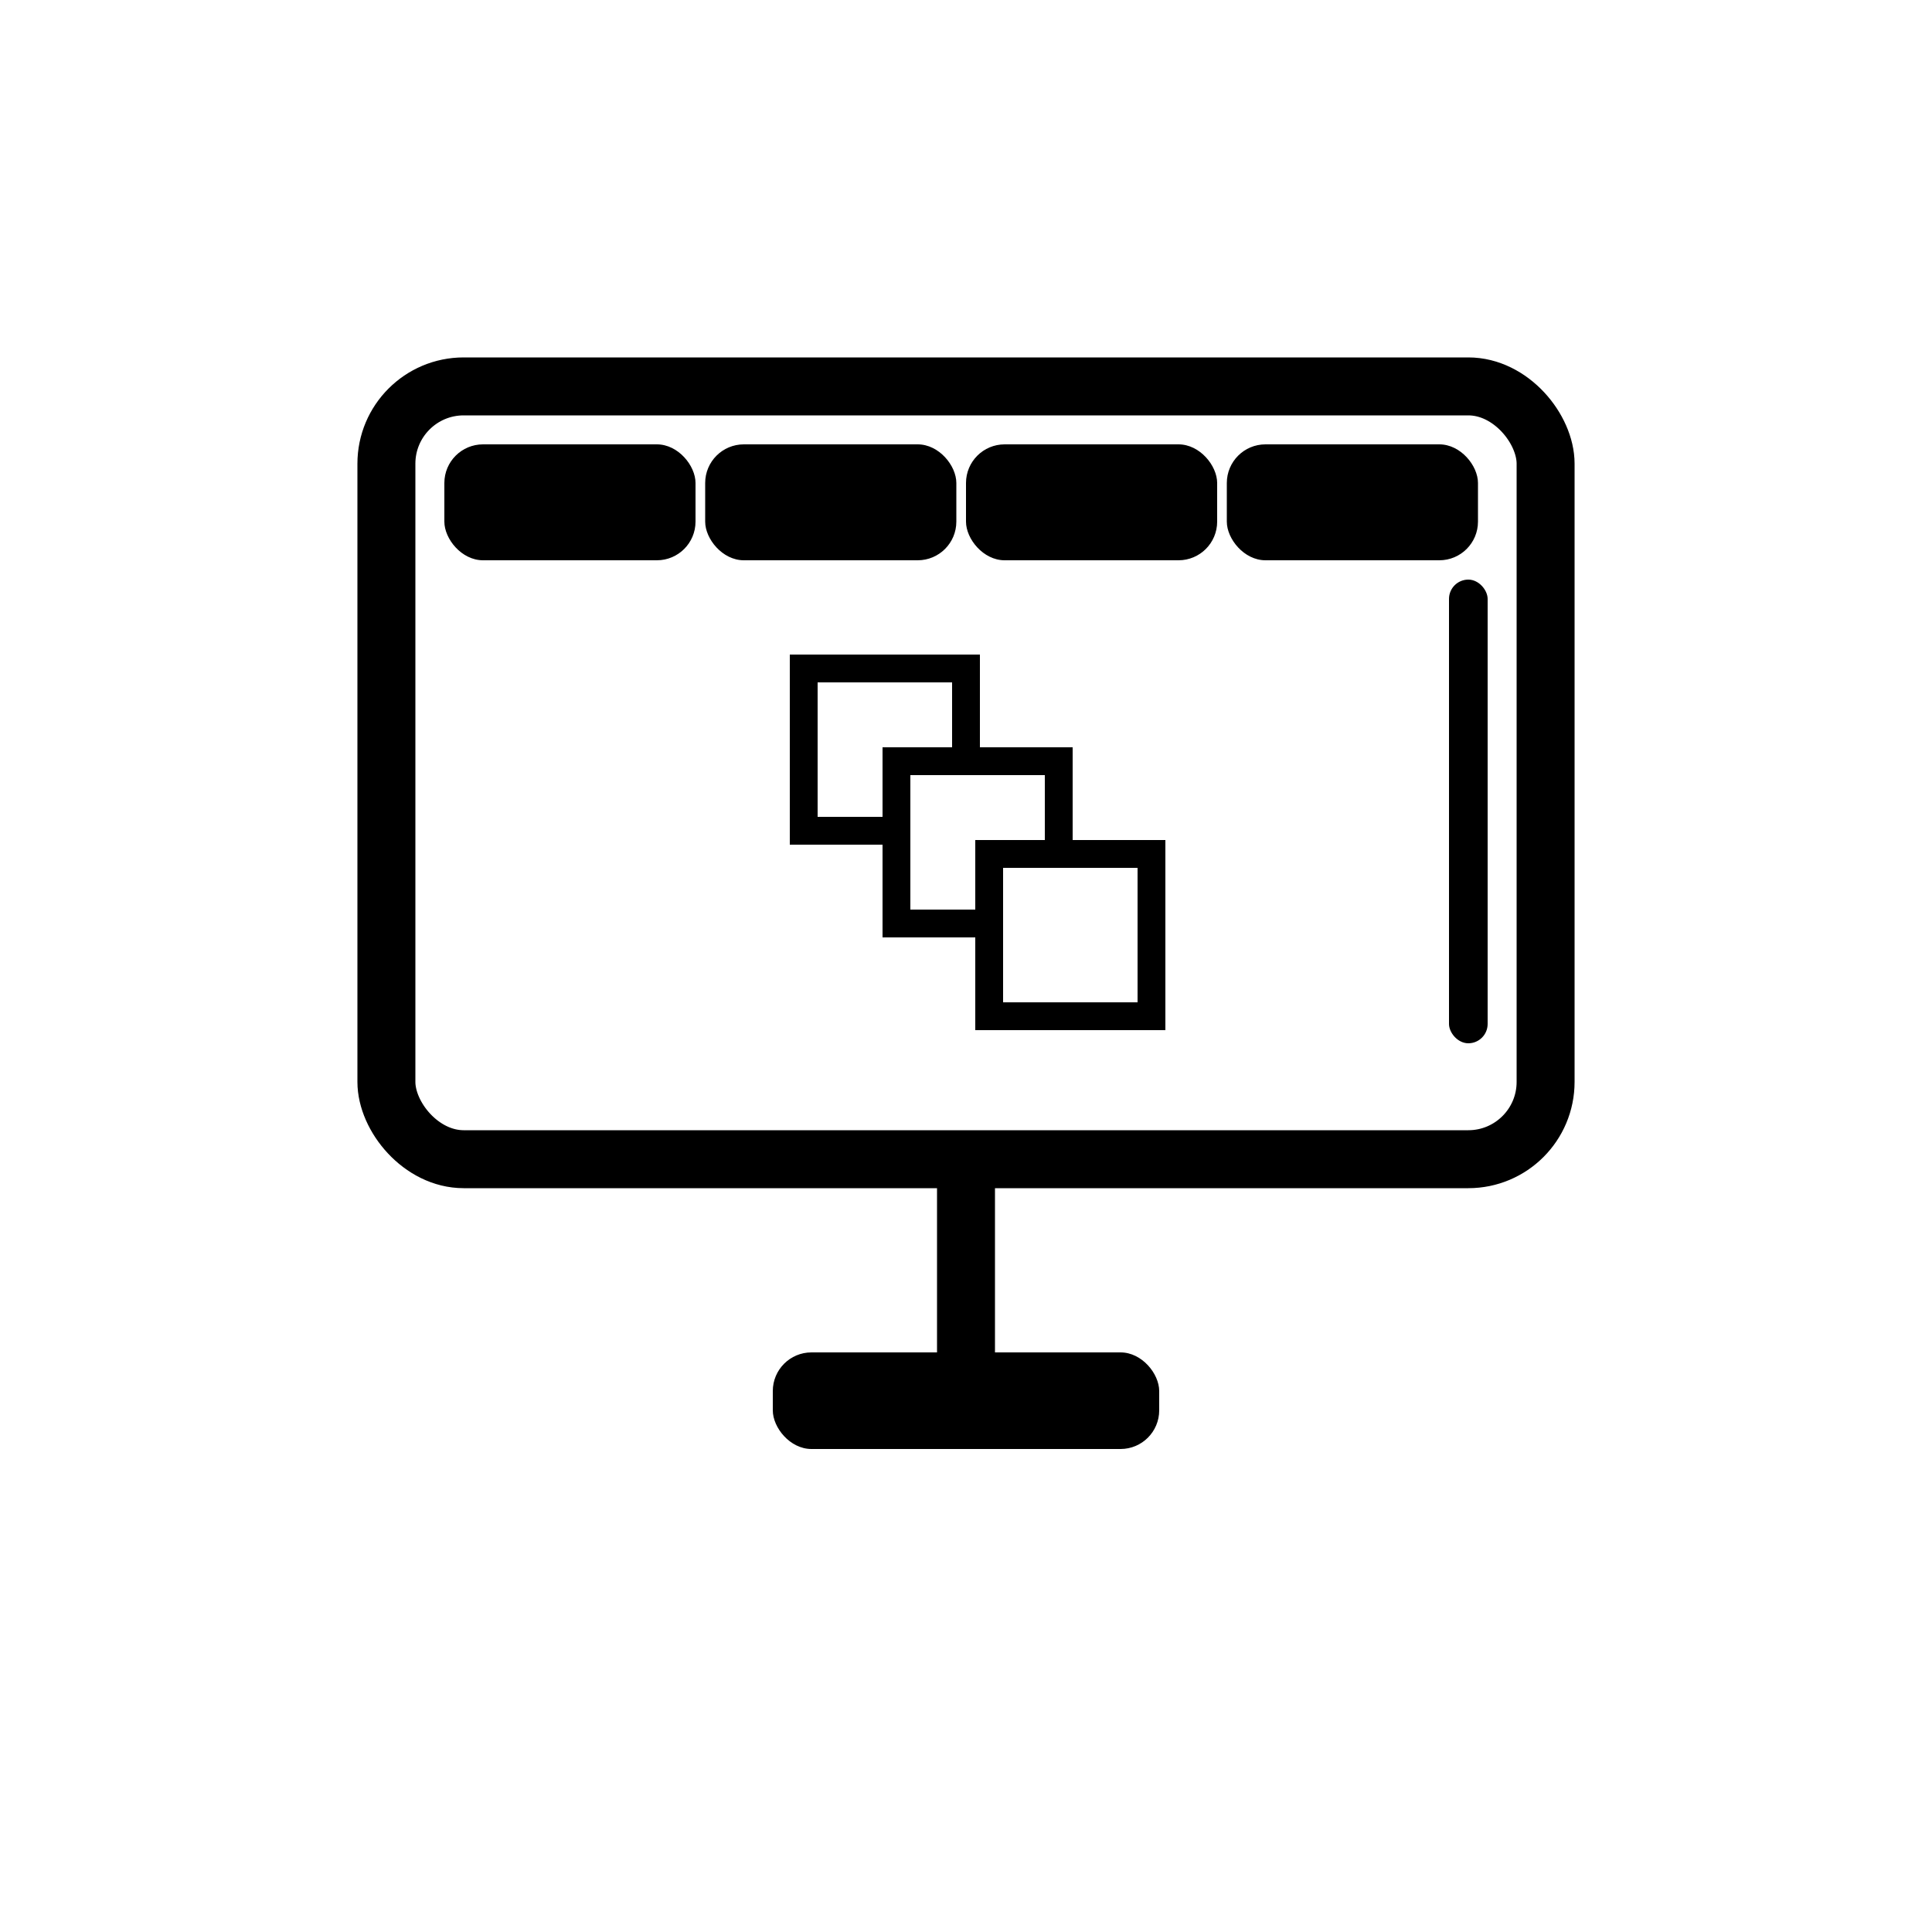 <svg width="100" height="100" viewBox="0 0 100 100" xmlns="http://www.w3.org/2000/svg" fill="none">
    <!-- Monitor screen -->
    <rect x="20" y="20" width="60" height="40" rx="4" stroke="#000000" stroke-width="3" />

    <!-- Top bar inside the screen (website header) -->
    <rect x="23" y="23" width="13" height="6" rx="2" fill="#000000" />
    <rect x="36.5" y="23" width="13" height="6" rx="2" fill="#000000" />
    <rect x="50" y="23" width="13" height="6" rx="2" fill="#000000" />
    <rect x="63.5" y="23" width="13" height="6" rx="2" fill="#000000" />

    <!-- Scrollbar inside the screen -->
    <rect x="75" y="30" width="2" height="24" rx="1" fill="#000000" />

    <g transform="translate(38, 31) scale(1.2)" stroke="black" stroke-width="1.2" fill="none">
        <!-- Back square (only visible portion) -->
        <path d="M3 3 H10 V7 H7 V10 H3 Z" />

        <!-- Middle square (only visible portion) -->
        <path d="M7 7 H14 V11 H11 V14 H7 Z" />

        <!-- Front square (fully visible) -->
        <rect x="11" y="11" width="7" height="7" />
    </g>

    <!-- Monitor stand -->
    <line x1="50" y1="60" x2="50" y2="70" stroke="#000" stroke-width="3" />
    <rect x="40" y="70" width="20" height="5" rx="2" fill="#000000" />
</svg>